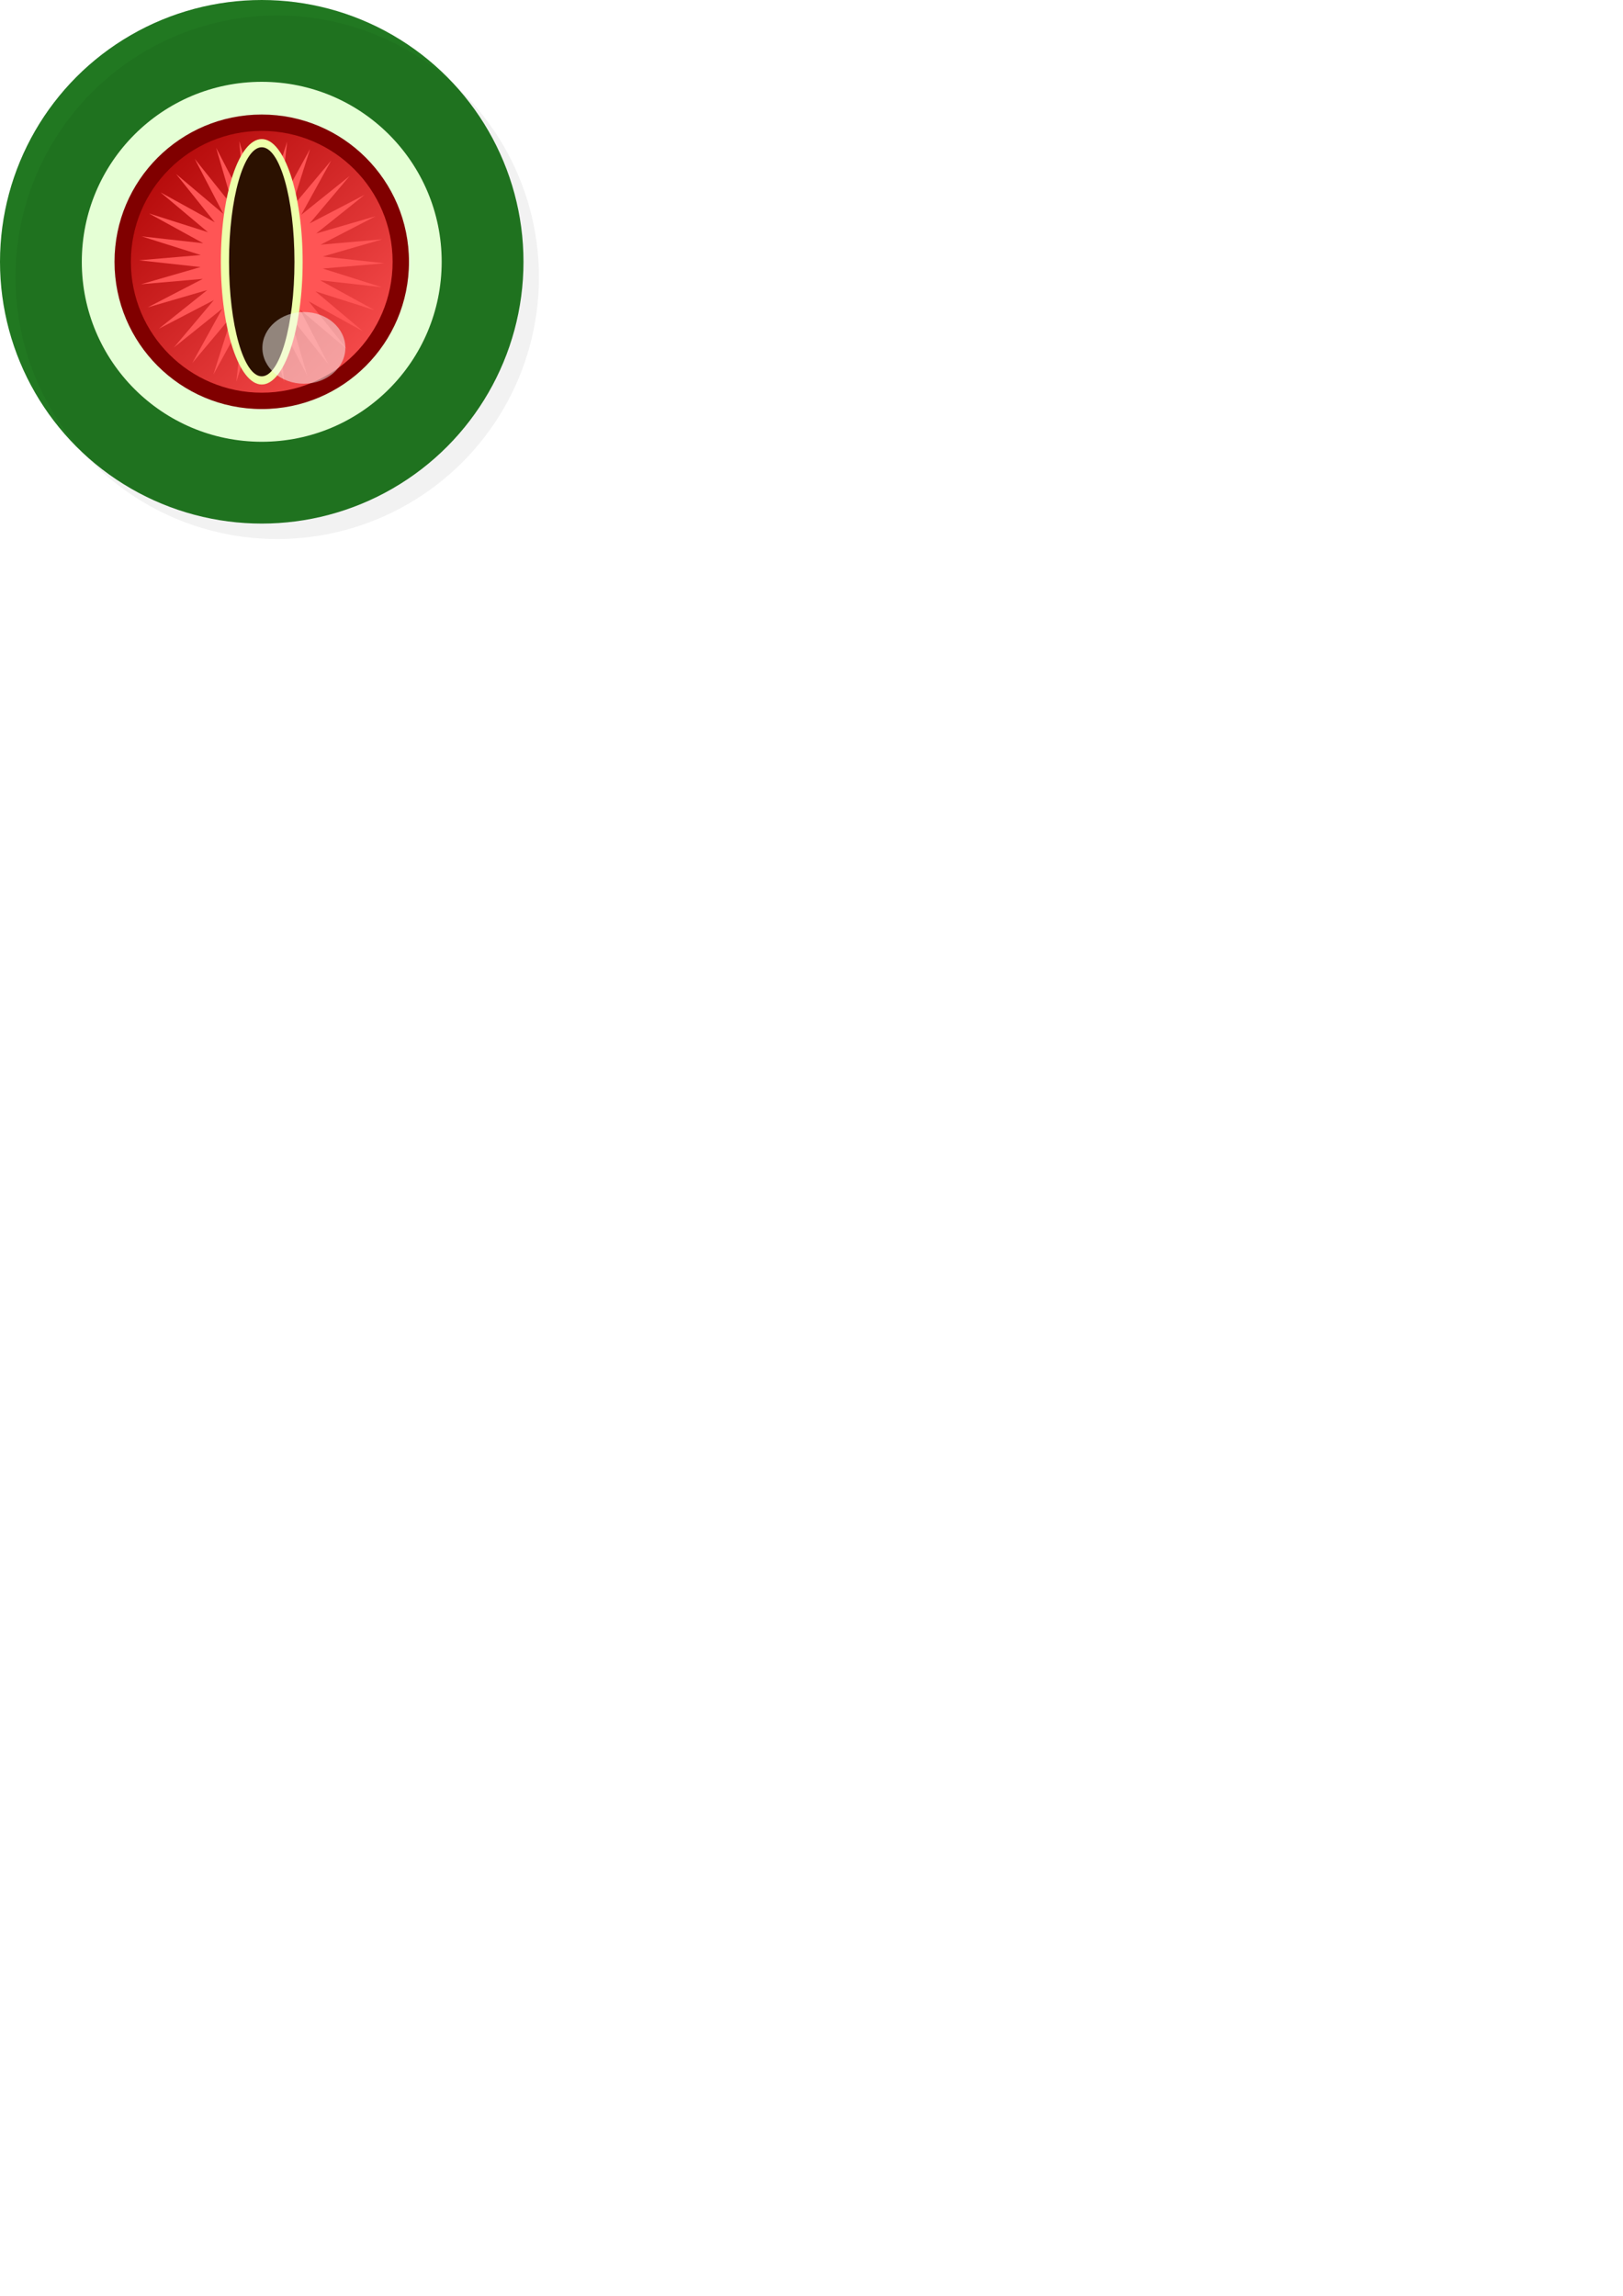 <?xml version="1.0" encoding="UTF-8" standalone="no"?>
<!-- Created with Inkscape (http://www.inkscape.org/) -->

<svg
   width="210mm"
   height="297mm"
   viewBox="0 0 210 297"
   version="1.1"
   id="svg5"
   inkscape:version="1.1 (c68e22c387, 2021-05-23)"
   sodipodi:docname="eye.svg"
   xmlns:inkscape="http://www.inkscape.org/namespaces/inkscape"
   xmlns:sodipodi="http://sodipodi.sourceforge.net/DTD/sodipodi-0.dtd"
   xmlns:xlink="http://www.w3.org/1999/xlink"
   xmlns="http://www.w3.org/2000/svg"
   xmlns:svg="http://www.w3.org/2000/svg">
  <sodipodi:namedview
     id="namedview7"
     pagecolor="#ffffff"
     bordercolor="#111111"
     borderopacity="1"
     inkscape:pageshadow="0"
     inkscape:pageopacity="0"
     inkscape:pagecheckerboard="1"
     inkscape:document-units="mm"
     showgrid="true"
     inkscape:zoom="1.7637989"
     inkscape:cx="155.62998"
     inkscape:cy="107.15507"
     inkscape:window-width="1920"
     inkscape:window-height="986"
     inkscape:window-x="-11"
     inkscape:window-y="-11"
     inkscape:window-maximized="1"
     inkscape:current-layer="layer1">
    <inkscape:grid
       type="xygrid"
       id="grid49" />
  </sodipodi:namedview>
  <defs
     id="defs2">
    <linearGradient
       inkscape:collect="always"
       id="linearGradient461">
      <stop
         style="stop-color:#aa0000;stop-opacity:1"
         offset="0"
         id="stop457" />
      <stop
         style="stop-color:#ff5555;stop-opacity:1"
         offset="1"
         id="stop459" />
    </linearGradient>
    <linearGradient
       inkscape:collect="always"
       xlink:href="#linearGradient461"
       id="linearGradient463"
       x1="2.117"
       y1="2.117"
       x2="6.35"
       y2="6.35"
       gradientUnits="userSpaceOnUse"
       gradientTransform="scale(8)" />
    <filter
       inkscape:label="Crumpled Plastic"
       style="color-interpolation-filters:sRGB;"
       inkscape:menu-tooltip="Crumpled matte plastic, with melted edge"
       inkscape:menu="Textures"
       height="2.24"
       width="2.24"
       y="-0.62"
       x="-0.62"
       id="filter4000">
      <feTurbulence
         seed="50"
         type="fractalNoise"
         baseFrequency="1"
         numOctaves="3"
         result="result1"
         id="feTurbulence3982" />
      <feColorMatrix
         type="luminanceToAlpha"
         in="SourceGraphic"
         result="result0"
         id="feColorMatrix3984" />
      <feColorMatrix
         result="result2"
         values="1 0 0 0 0 0 1 0 0 0 0 0 1 0 0 0 0 0 0.5 0 "
         id="feColorMatrix3986" />
      <feComposite
         result="result3"
         operator="over"
         in="result1"
         in2="result2"
         id="feComposite3988" />
      <feColorMatrix
         result="result91"
         values="1 0 0 0 0 0 1 0 0 0 0 0 1 0 0 0 0 0 5 -3.2"
         id="feColorMatrix3990" />
      <feComposite
         in2="result91"
         operator="arithmetic"
         k1="1.5"
         result="result93"
         id="feComposite3992" />
      <feComposite
         in2="result93"
         in="SourceGraphic"
         operator="out"
         result="result4"
         id="feComposite3994" />
      <feComposite
         in2="result4"
         operator="arithmetic"
         k2="0.5"
         k1="1"
         id="feComposite3996" />
      <feDisplacementMap
         scale="15"
         xChannelSelector="R"
         yChannelSelector="A"
         in2="result1"
         result="fbSourceGraphic"
         id="feDisplacementMap3998" />
      <feColorMatrix
         result="fbSourceGraphicAlpha"
         in="fbSourceGraphic"
         values="0 0 0 -1 0 0 0 0 -1 0 0 0 0 -1 0 0 0 0 1 0"
         id="feColorMatrix4160" />
      <feTurbulence
         id="feTurbulence4162"
         type="turbulence"
         numOctaves="5"
         baseFrequency="0.08 0.175"
         seed="25"
         in="fbSourceGraphic" />
      <feColorMatrix
         id="feColorMatrix4164"
         result="result5"
         values="1 0 0 0 0 0 1 0 0 0 0 0 1 0 0 0 0 0 2 0 " />
      <feComposite
         in2="result5"
         id="feComposite4166"
         in="fbSourceGraphic"
         operator="in" />
      <feMorphology
         id="feMorphology4168"
         operator="dilate"
         radius="0.65"
         result="result3" />
      <feTurbulence
         id="feTurbulence4170"
         numOctaves="7"
         baseFrequency="0.05 0.09"
         type="fractalNoise"
         seed="25" />
      <feGaussianBlur
         id="feGaussianBlur4172"
         stdDeviation="2"
         result="result7" />
      <feDisplacementMap
         in2="result7"
         id="feDisplacementMap4174"
         in="result3"
         xChannelSelector="R"
         yChannelSelector="G"
         scale="5"
         result="result4" />
      <feFlood
         id="feFlood4176"
         flood-opacity="1"
         flood-color="rgb(255,255,255)"
         result="result94" />
      <feComposite
         in2="result4"
         id="feComposite4178"
         k3="0.7"
         k1="0.7"
         result="result2"
         operator="arithmetic" />
      <feComposite
         in2="fbSourceGraphicAlpha"
         id="feComposite4180"
         k2="1"
         in="result2"
         operator="arithmetic"
         k1="1"
         result="result6" />
      <feBlend
         in2="result6"
         id="feBlend4182"
         mode="multiply"
         in="result6"
         result="fbSourceGraphic" />
      <feColorMatrix
         result="fbSourceGraphicAlpha"
         in="fbSourceGraphic"
         values="0 0 0 -1 0 0 0 0 -1 0 0 0 0 -1 0 0 0 0 1 0"
         id="feColorMatrix4202" />
      <feTurbulence
         id="feTurbulence4204"
         type="fractalNoise"
         baseFrequency="0.04"
         numOctaves="5"
         seed="0"
         result="result4"
         in="fbSourceGraphic" />
      <feDisplacementMap
         in2="result4"
         id="feDisplacementMap4206"
         in="fbSourceGraphic"
         yChannelSelector="G"
         xChannelSelector="R"
         scale="10"
         result="result3" />
      <feDiffuseLighting
         id="feDiffuseLighting4208"
         lighting-color="rgb(233,230,215)"
         diffuseConstant="1"
         surfaceScale="2"
         result="result1"
         in="result4">
        <feDistantLight
           id="feDistantLight4210"
           azimuth="235"
           elevation="40" />
      </feDiffuseLighting>
      <feComposite
         in2="result1"
         id="feComposite4212"
         operator="in"
         in="result3"
         result="result2" />
      <feComposite
         in2="result1"
         id="feComposite4214"
         result="result5"
         operator="arithmetic"
         k1="1.7" />
      <feBlend
         in2="result3"
         id="feBlend4216"
         in="result5"
         mode="normal"
         result="fbSourceGraphic" />
      <feColorMatrix
         result="fbSourceGraphicAlpha"
         in="fbSourceGraphic"
         values="0 0 0 -1 0 0 0 0 -1 0 0 0 0 -1 0 0 0 0 1 0"
         id="feColorMatrix4236" />
      <feGaussianBlur
         id="feGaussianBlur4238"
         stdDeviation="15"
         result="result8"
         in="fbSourceGraphic" />
      <feTurbulence
         id="feTurbulence4240"
         seed="27"
         result="result7"
         type="fractalNoise"
         numOctaves="5"
         baseFrequency="0.025" />
      <feComposite
         in2="result8"
         id="feComposite4242"
         result="result6"
         operator="over"
         in="result7" />
      <feColorMatrix
         id="feColorMatrix4244"
         result="result9"
         values="1 0 0 0 0 0 1 0 0 0 0 0 1 0 0 0 0 0 6 -4 " />
      <feDisplacementMap
         in2="result9"
         id="feDisplacementMap4246"
         in="result7"
         xChannelSelector="A"
         yChannelSelector="A"
         scale="45"
         result="result4" />
      <feComposite
         in2="result4"
         id="feComposite4248"
         result="result2"
         operator="in"
         in="result8" />
      <feComposite
         in2="result9"
         id="feComposite4250"
         result="fbSourceGraphic"
         in="result2"
         operator="in" />
      <feComposite
         in2="fbSourceGraphic"
         id="feComposite4252"
         operator="arithmetic"
         k2="1"
         k1="0.5"
         in="fbSourceGraphic"
         result="result91" />
      <feBlend
         in2="result91"
         id="feBlend4254"
         in="fbSourceGraphic"
         mode="multiply"
         result="fbSourceGraphic" />
      <feColorMatrix
         result="fbSourceGraphicAlpha"
         in="fbSourceGraphic"
         values="0 0 0 -1 0 0 0 0 -1 0 0 0 0 -1 0 0 0 0 1 0"
         id="feColorMatrix4274" />
      <feTurbulence
         id="feTurbulence4276"
         numOctaves="2"
         seed="0"
         type="turbulence"
         baseFrequency="0.08"
         result="result91"
         in="fbSourceGraphic" />
      <feDisplacementMap
         in2="result91"
         id="feDisplacementMap4278"
         result="fbSourceGraphic"
         scale="10"
         yChannelSelector="G"
         xChannelSelector="R"
         in="fbSourceGraphic" />
      <feGaussianBlur
         id="feGaussianBlur4280"
         result="result0"
         in="fbSourceGraphic"
         stdDeviation="0.5" />
      <feTurbulence
         id="feTurbulence4282"
         baseFrequency="0.01"
         seed="488"
         numOctaves="8"
         result="result1" />
      <feComposite
         in2="result1"
         id="feComposite4284"
         result="result2"
         operator="in"
         in="result0" />
      <feSpecularLighting
         id="feSpecularLighting4286"
         surfaceScale="1.5"
         result="result4"
         specularConstant="1"
         specularExponent="30"
         in="result2">
        <feDistantLight
           id="feDistantLight4288"
           elevation="70"
           azimuth="235" />
      </feSpecularLighting>
      <feComposite
         in2="result2"
         id="feComposite4290"
         in="result4"
         operator="atop"
         result="result5" />
      <feBlend
         in2="result5"
         id="feBlend4292"
         mode="multiply"
         result="result6" />
      <feBlend
         in2="result6"
         id="feBlend4294"
         mode="screen"
         in="result6" />
    </filter>
    <filter
       inkscape:label="Jam Spread"
       inkscape:menu="Textures"
       inkscape:menu-tooltip="Glossy clumpy jam spread"
       style="color-interpolation-filters:sRGB;"
       id="filter4436"
       x="-0.23"
       y="-0.23"
       width="1.461"
       height="1.461">
      <feTurbulence
         baseFrequency="0.1"
         seed="50"
         numOctaves="5"
         result="result1"
         type="fractalNoise"
         id="feTurbulence4412" />
      <feGaussianBlur
         stdDeviation="4"
         result="result7"
         id="feGaussianBlur4414" />
      <feDisplacementMap
         result="result5"
         in="SourceGraphic"
         scale="20"
         xChannelSelector="G"
         in2="result7"
         id="feDisplacementMap4416" />
      <feComposite
         result="result2"
         operator="in"
         in2="result1"
         in="result5"
         id="feComposite4418" />
      <feGaussianBlur
         stdDeviation="1"
         result="result6"
         id="feGaussianBlur4420" />
      <feSpecularLighting
         surfaceScale="-3"
         result="result4"
         specularConstant="3.5"
         specularExponent="35"
         in="result6"
         id="feSpecularLighting4424">
        <feDistantLight
           elevation="45"
           azimuth="225"
           id="feDistantLight4422" />
      </feSpecularLighting>
      <feComposite
         k1="1.7"
         k3="0.7"
         in2="result2"
         in="result4"
         operator="arithmetic"
         result="result91"
         id="feComposite4426" />
      <feBlend
         result="fbSourceGraphic"
         mode="multiply"
         in2="result91"
         id="feBlend4428" />
      <feComposite
         in2="fbSourceGraphic"
         in="fbSourceGraphic"
         result="result2"
         operator="arithmetic"
         id="feComposite4430" />
      <feComposite
         in="result2"
         result="result4"
         operator="arithmetic"
         k2="2"
         k3="2"
         in2="fbSourceGraphic"
         id="feComposite4432" />
      <feBlend
         mode="screen"
         in="result4"
         in2="result4"
         id="feBlend4434"
         result="fbSourceGraphic" />
      <feColorMatrix
         result="fbSourceGraphicAlpha"
         in="fbSourceGraphic"
         values="0 0 0 -1 0 0 0 0 -1 0 0 0 0 -1 0 0 0 0 1 0"
         id="feColorMatrix4456" />
      <feGaussianBlur
         id="feGaussianBlur4458"
         stdDeviation="1"
         in="fbSourceGraphic"
         result="result0" />
      <feTurbulence
         id="feTurbulence4460"
         result="result1"
         numOctaves="7"
         seed="488"
         baseFrequency="0.017"
         type="turbulence" />
      <feComposite
         in2="result1"
         id="feComposite4462"
         in="result0"
         operator="out"
         result="result2" />
      <feGaussianBlur
         id="feGaussianBlur4464"
         stdDeviation="0.5"
         result="result5" />
      <feSpecularLighting
         id="feSpecularLighting4466"
         in="result5"
         specularExponent="100"
         specularConstant="4"
         result="result4"
         surfaceScale="1.5">
        <feDistantLight
           id="feDistantLight4468"
           azimuth="225"
           elevation="62" />
      </feSpecularLighting>
      <feComposite
         in2="result2"
         id="feComposite4470"
         operator="atop"
         in="result4"
         result="result91" />
      <feBlend
         in2="result91"
         id="feBlend4472"
         mode="multiply" />
    </filter>
    <filter
       inkscape:label="Lizard Skin"
       inkscape:menu="Materials"
       inkscape:menu-tooltip="Stylized reptile skin texture"
       style="color-interpolation-filters:sRGB;"
       id="filter4878"
       x="-0.124"
       y="-0.124"
       width="1.278"
       height="1.278">
      <feGaussianBlur
         stdDeviation="0.5"
         in="SourceGraphic"
         result="result0"
         id="feGaussianBlur4852" />
      <feTurbulence
         result="result1"
         numOctaves="1"
         seed="488"
         baseFrequency="0.095"
         type="turbulence"
         id="feTurbulence4854" />
      <feComposite
         in="result0"
         in2="result1"
         operator="in"
         result="result2"
         id="feComposite4856" />
      <feComposite
         operator="arithmetic"
         in="result4"
         in2="result2"
         k3="1"
         k1="3"
         result="result91"
         id="feComposite4858" />
      <feBlend
         mode="multiply"
         result="fbSourceGraphic"
         in2="result91"
         id="feBlend4860" />
      <feColorMatrix
         result="fbSourceGraphicAlpha"
         in="fbSourceGraphic"
         values="0 0 0 0 0 0 0 1 0 0 0 0 1 0 0 0 0 0 5 0"
         id="feColorMatrix4862" />
      <feGaussianBlur
         result="result0"
         in="fbSourceGraphicAlpha"
         stdDeviation="3"
         id="feGaussianBlur4864" />
      <feOffset
         result="result3"
         in="result0"
         dy="2"
         dx="2"
         id="feOffset4866" />
      <feSpecularLighting
         specularExponent="30"
         specularConstant="1.1"
         surfaceScale="2"
         lighting-color="rgb(111,236,253)"
         result="result1"
         in="result0"
         id="feSpecularLighting4870">
        <fePointLight
           z="20000"
           y="-10000"
           x="-5000"
           id="fePointLight4868" />
      </feSpecularLighting>
      <feComposite
         k2="-1"
         operator="in"
         result="result2"
         in="result1"
         in2="fbSourceGraphicAlpha"
         id="feComposite4872" />
      <feComposite
         k3="1"
         k2="3"
         operator="arithmetic"
         result="result4"
         in="fbSourceGraphic"
         in2="result2"
         id="feComposite4874" />
      <feBlend
         mode="multiply"
         in2="result4"
         id="feBlend4876" />
    </filter>
  </defs>
  <g
     inkscape:label="Layer 1"
     inkscape:groupmode="layer"
     id="layer1">
    <circle
       style="opacity:0.998;fill:#217821;fill-opacity:1;stroke-width:4.516"
       id="path5024"
       cx="33.867"
       cy="33.867"
       r="33.867"
       inkscape:export-filename="C:\Users\usk10\Pictures\eyecon.png"
       inkscape:export-xdpi="96.000008"
       inkscape:export-ydpi="96.000008" />
    <circle
       style="opacity:0.998;fill:#f2f2f2;stroke-width:2.084;filter:url(#filter4878)"
       id="path75"
       cx="33.867"
       cy="33.867"
       r="33.867" />
    <circle
       style="opacity:0.998;fill:#e5ffd5;fill-opacity:1;stroke-width:4.544"
       id="path3564"
       cx="33.867"
       cy="33.867"
       r="23.283"
       inkscape:export-filename="C:\Users\usk10\Pictures\eyecon.png"
       inkscape:export-xdpi="96.000008"
       inkscape:export-ydpi="96.000008" />
    <circle
       style="opacity:0.998;fill:#800000;stroke-width:4.011"
       id="path201"
       cx="33.867"
       cy="33.867"
       r="19.05"
       inkscape:export-filename="C:\Users\usk10\Pictures\eyecon.png"
       inkscape:export-xdpi="96.000008"
       inkscape:export-ydpi="96.000008" />
    <circle
       style="opacity:0.998;fill:url(#linearGradient463);fill-opacity:1;stroke-width:6.773"
       id="path345"
       cx="33.867"
       cy="33.867"
       r="16.933"
       inkscape:export-filename="C:\Users\usk10\Pictures\eyecon.png"
       inkscape:export-xdpi="96.000008"
       inkscape:export-ydpi="96.000008" />
    <path
       sodipodi:type="star"
       style="opacity:0.998;fill:#ff5555;fill-opacity:1;stroke-width:2"
       id="path2936"
       inkscape:flatsided="false"
       sodipodi:sides="32"
       sodipodi:cx="38"
       sodipodi:cy="10"
       sodipodi:r1="10.77033"
       sodipodi:r2="5.3851647"
       sodipodi:arg1="2.7610863"
       sodipodi:arg2="2.859261"
       inkscape:rounded="0"
       inkscape:randomized="0"
       d="m 28,14 4.828,-2.5 -5.416,0.472 5.223,-1.51 L 27.23,9.869 32.648,9.407 27.463,7.77 32.866,8.374 28.101,5.757 33.282,7.404 29.118,3.908 33.879,6.533 30.478,2.292 34.635,5.796 32.126,0.973 35.52,5.22 34,-8.5062066e-7 36.5,4.828 l -0.472,-5.416 1.51,5.223 0.594,-5.404 0.462,5.417 1.637,-5.185 -0.604,5.403 2.617,-4.766 -1.646,5.182 3.496,-4.164 -2.626,4.761 4.241,-3.402 -3.504,4.157 4.823,-2.509 -4.248,3.394 5.22,-1.52 -4.828,2.5 5.416,-0.472 -5.223,1.51 5.404,0.594 -5.417,0.462 5.185,1.637 -5.403,-0.604 4.766,2.617 -5.182,-1.646 4.164,3.496 -4.761,-2.626 3.402,4.241 -4.157,-3.504 2.509,4.823 -3.394,-4.248 L 42,20 l -2.5,-4.828 0.472,5.416 -1.51,-5.223 -0.594,5.404 -0.462,-5.417 -1.637,5.185 0.604,-5.403 -2.617,4.766 1.646,-5.182 -3.496,4.164 2.626,-4.761 -4.241,3.402 3.504,-4.157 -4.823,2.509 4.248,-3.394 z"
       transform="matrix(1.474,0,0,1.474,-22.148,19.126)"
       inkscape:export-filename="C:\Users\usk10\Pictures\eyecon.png"
       inkscape:export-xdpi="96.000008"
       inkscape:export-ydpi="96.000008" />
    <ellipse
       style="opacity:0.998;fill:#eeffaa;stroke-width:4.099"
       id="path999"
       cx="33.867"
       cy="33.867"
       rx="5.292"
       ry="15.875"
       inkscape:export-filename="C:\Users\usk10\Pictures\eyecon.png"
       inkscape:export-xdpi="96.000008"
       inkscape:export-ydpi="96.000008" />
    <ellipse
       style="opacity:0.998;fill:#2b1100;stroke-width:3.542"
       id="path999-0"
       cx="33.867"
       cy="33.867"
       rx="4.233"
       ry="14.817"
       inkscape:export-filename="C:\Users\usk10\Pictures\eyecon.png"
       inkscape:export-xdpi="96.000008"
       inkscape:export-ydpi="96.000008" />
    <ellipse
       style="opacity:0.998;fill:#f9f9f9;fill-opacity:0.5;stroke-width:11.522"
       id="path1399"
       cx="39.318"
       cy="45.002"
       rx="5.368"
       ry="4.637"
       inkscape:export-filename="C:\Users\usk10\Pictures\eyecon.png"
       inkscape:export-xdpi="96.000008"
       inkscape:export-ydpi="96.000008" />
  </g>
</svg>
